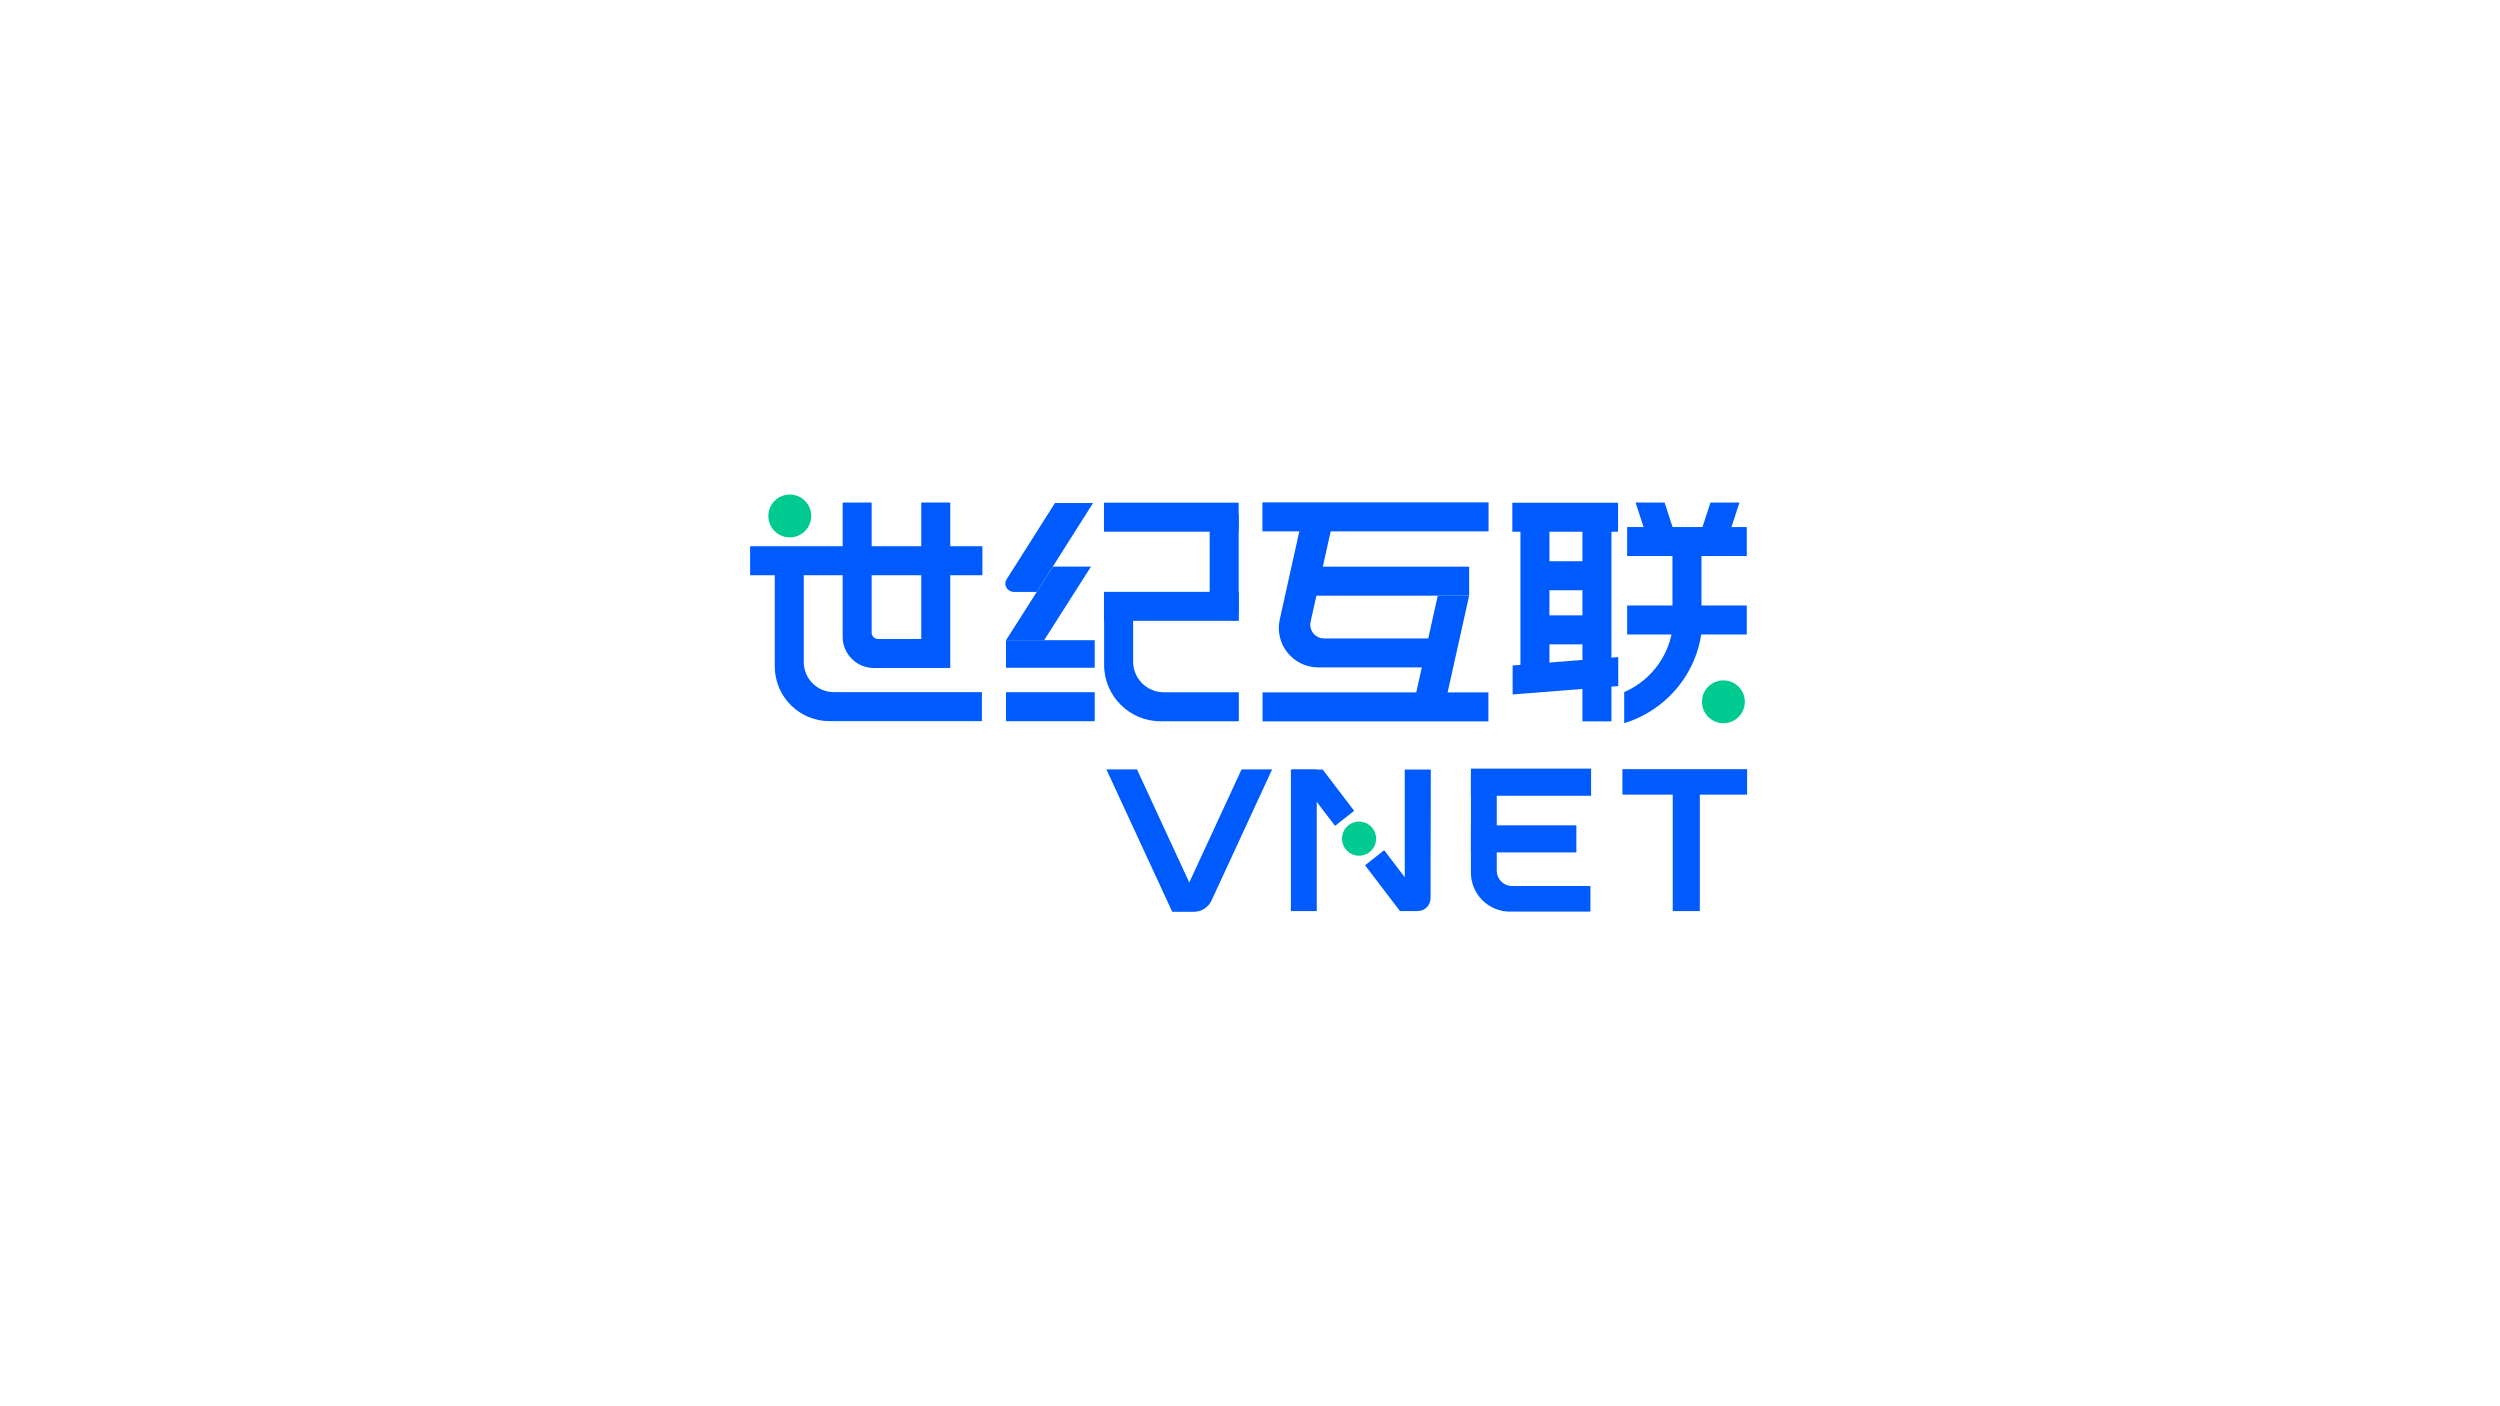 <?xml version="1.0" encoding="UTF-8" standalone="no"?>
<svg
   xmlns:dc="http://purl.org/dc/elements/1.1/"
   xmlns:cc="http://creativecommons.org/ns#"
   xmlns:rdf="http://www.w3.org/1999/02/22-rdf-syntax-ns#"
   xmlns:svg="http://www.w3.org/2000/svg"
   xmlns="http://www.w3.org/2000/svg"
   xmlns:sodipodi="http://sodipodi.sourceforge.net/DTD/sodipodi-0.dtd"
   xmlns:inkscape="http://www.inkscape.org/namespaces/inkscape"
   version="1.1"
   id="svg2"
   xml:space="preserve"
   width="1209.449"
   height="680.315"
   viewBox="0 0 1209.449 680.315"
   sodipodi:docname="VNET-20210416.ai"><defs
     id="defs6"><clipPath
       clipPathUnits="userSpaceOnUse"
       id="clipPath28"><path
         d="M 0,510.236 H 907.087 V 0 H 0 Z"
         id="path26" /></clipPath></defs><sodipodi:namedview
     pagecolor="#ffffff"
     bordercolor="#666666"
     borderopacity="1"
     objecttolerance="10"
     gridtolerance="10"
     guidetolerance="10"
     inkscape:pageopacity="0"
     inkscape:pageshadow="2"
     inkscape:window-width="640"
     inkscape:window-height="480"
     id="namedview4" /><g
     id="g10"
     inkscape:groupmode="layer"
     inkscape:label="VNET-20210416"
     transform="matrix(1.333,0,0,-1.333,0,680.315)"><path
       d="m 356.542,301.595 h -84.305 v 10.525 h 84.305 z"
       style="fill:#005bff;fill-opacity:1;fill-rule:nonzero;stroke:none"
       id="path12" /><path
       d="m 449.543,317.403 h -48.882 v 10.525 h 48.882 z"
       style="fill:#005bff;fill-opacity:1;fill-rule:nonzero;stroke:none"
       id="path14" /><path
       d="m 634.068,221.974 h -45.25 v 9.247 h 45.25 z"
       style="fill:#005bff;fill-opacity:1;fill-rule:nonzero;stroke:none"
       id="path16" /><path
       d="m 607.077,229.532 h 9.832 v -49.821 h -9.832 z"
       style="fill:#005bff;fill-opacity:1;fill-rule:nonzero;stroke:none"
       id="path18" /><path
       d="m 468.499,231.083 h 9.389 v -51.372 h -9.389 z"
       style="fill:#005bff;fill-opacity:1;fill-rule:nonzero;stroke:none"
       id="path20" /><g
       id="g22"><g
         id="g24"
         clip-path="url(#clipPath28)"><g
           id="g30"
           transform="translate(450.59,231.121)"><path
             d="M 0,0 -18.974,-41.036 -37.946,0 h -11.098 l 23.889,-51.67 h 1.265 6.61 c 2.738,0 5.23,1.604 6.39,4.114 L 11.098,0 Z"
             style="fill:#005bff;fill-opacity:1;fill-rule:nonzero;stroke:none"
             id="path32" /></g><path
           d="m 439.022,323.666 h 10.525 v -35.829 h -10.525 z"
           style="fill:#005bff;fill-opacity:1;fill-rule:nonzero;stroke:none"
           id="path34" /><path
           d="m 449.599,285.039 h -48.938 v 10.525 h 48.938 z"
           style="fill:#005bff;fill-opacity:1;fill-rule:nonzero;stroke:none"
           id="path36" /><g
           id="g38"
           transform="translate(411.238,270.265)"><path
             d="m 0,0 v 22.978 h -10.525 l -10e-4,-24.15 C -10.527,-12.493 -1.35,-21.67 9.971,-21.67 h 28.39 v 10.525 H 11.145 C 4.99,-11.145 0,-6.155 0,0"
             style="fill:#005bff;fill-opacity:1;fill-rule:nonzero;stroke:none"
             id="path40" /></g><path
           d="m 540.237,317.511 h -82.083 v 10.525 h 82.083 z"
           style="fill:#005bff;fill-opacity:1;fill-rule:nonzero;stroke:none"
           id="path42" /><path
           d="m 587.237,317.384 h -38.381 v 10.525 h 38.381 z"
           style="fill:#005bff;fill-opacity:1;fill-rule:nonzero;stroke:none"
           id="path44" /><path
           d="m 633.944,308.557 h -43.409 v 10.525 h 43.409 z"
           style="fill:#005bff;fill-opacity:1;fill-rule:nonzero;stroke:none"
           id="path46" /><path
           d="m 633.944,280.094 h -43.409 v 10.525 h 43.409 z"
           style="fill:#005bff;fill-opacity:1;fill-rule:nonzero;stroke:none"
           id="path48" /><path
           d="m 606.978,314.477 h 10.525 v -31.771 h -10.525 z"
           style="fill:#005bff;fill-opacity:1;fill-rule:nonzero;stroke:none"
           id="path50" /><path
           d="m 581.207,296.15 h -23.819 v 10.525 h 23.819 z"
           style="fill:#005bff;fill-opacity:1;fill-rule:nonzero;stroke:none"
           id="path52" /><path
           d="m 581.207,276.51 h -23.819 v 10.526 h 23.819 z"
           style="fill:#005bff;fill-opacity:1;fill-rule:nonzero;stroke:none"
           id="path54" /><g
           id="g56"
           transform="translate(587.306,261.365)"><path
             d="M 0,0 -38.334,-3.033 V 7.493 L 0,10.525 Z"
             style="fill:#005bff;fill-opacity:1;fill-rule:nonzero;stroke:none"
             id="path58" /></g><g
           id="g60"
           transform="translate(597.901,314.742)"><path
             d="M 0,0 -4.306,13.245 H 6.22 L 10.525,0 Z"
             style="fill:#005bff;fill-opacity:1;fill-rule:nonzero;stroke:none"
             id="path62" /></g><g
           id="g64"
           transform="translate(626.988,314.742)"><path
             d="M 0,0 4.306,13.245 H -6.22 L -10.525,0 Z"
             style="fill:#005bff;fill-opacity:1;fill-rule:nonzero;stroke:none"
             id="path66" /></g><path
           d="m 574.308,319.908 h 10.526 v -71.34 h -10.526 z"
           style="fill:#005bff;fill-opacity:1;fill-rule:nonzero;stroke:none"
           id="path68" /><path
           d="m 551.808,319.908 h 10.525 V 262.77 h -10.525 z"
           style="fill:#005bff;fill-opacity:1;fill-rule:nonzero;stroke:none"
           id="path70" /><path
           d="m 533.187,294.182 h -58.105 v 10.525 h 58.105 z"
           style="fill:#005bff;fill-opacity:1;fill-rule:nonzero;stroke:none"
           id="path72" /><g
           id="g74"
           transform="translate(533.185,294.187)"><path
             d="M 0,0 -9.118,-41.014 H -20.501 L -11.383,0 Z"
             style="fill:#005bff;fill-opacity:1;fill-rule:nonzero;stroke:none"
             id="path76" /></g><g
           id="g78"
           transform="translate(475.655,284.725)"><path
             d="m 0,0 7.535,33.93 c 0.115,0.52 -0.28,1.013 -0.812,1.013 h -9.677 c -0.391,0 -0.729,-0.271 -0.814,-0.652 L -11.195,0.844 C -13.18,-8.093 -6.382,-16.57 2.772,-16.574 l 41.758,-0.017 c 0.46,0 0.833,0.372 0.833,0.832 v 8.86 c 0,0.46 -0.372,0.833 -0.832,0.833 H 4.867 C 1.678,-6.066 -0.69,-3.113 0,0"
             style="fill:#005bff;fill-opacity:1;fill-rule:nonzero;stroke:none"
             id="path80" /></g><path
           d="m 540.181,248.552 h -81.97 v 10.525 h 81.97 z"
           style="fill:#005bff;fill-opacity:1;fill-rule:nonzero;stroke:none"
           id="path82" /><g
           id="g84"
           transform="translate(291.712,270.081)"><path
             d="M 0,0 V 37.466 H -10.525 V -1.57 c 0,-10.972 8.895,-19.867 19.867,-19.867 h 55.305 v 10.525 H 10.912 C 4.886,-10.912 0,-6.026 0,0"
             style="fill:#005bff;fill-opacity:1;fill-rule:nonzero;stroke:none"
             id="path86" /></g><g
           id="g88"
           transform="translate(316.345,280.768)"><path
             d="M 0,0 V 47.216 H -10.525 V -1.512 c 0,-6.249 5.063,-11.315 11.312,-11.318 l 26,-0.01 V -2.313 H 2.313 C 1.036,-2.313 0,-1.277 0,0"
             style="fill:#005bff;fill-opacity:1;fill-rule:nonzero;stroke:none"
             id="path90" /></g><path
           d="m 334.352,327.984 h 10.525 v -60.041 h -10.525 z"
           style="fill:#005bff;fill-opacity:1;fill-rule:nonzero;stroke:none"
           id="path92" /><g
           id="g94"
           transform="translate(607.284,286.265)"><path
             d="m 0,0 c 0,-12.141 -7.344,-22.558 -17.825,-27.076 v -11.279 c 16.454,4.993 28.434,20.269 28.434,38.355 0,0.041 -0.005,0.079 -0.005,0.12 H -0.006 C -0.006,0.079 0,0.041 0,0"
             style="fill:#005bff;fill-opacity:1;fill-rule:nonzero;stroke:none"
             id="path96" /></g><g
           id="g98"
           transform="translate(633.244,255.659)"><path
             d="m 0,0 c 0,-4.295 -3.482,-7.777 -7.777,-7.777 -4.296,0 -7.778,3.482 -7.778,7.777 0,4.295 3.482,7.777 7.778,7.777 C -3.482,7.777 0,4.295 0,0"
             style="fill:#00ca8f;fill-opacity:1;fill-rule:nonzero;stroke:none"
             id="path100" /></g><g
           id="g102"
           transform="translate(294.414,323.107)"><path
             d="m 0,0 c 0,-4.295 -3.482,-7.777 -7.777,-7.777 -4.296,0 -7.778,3.482 -7.778,7.777 0,4.295 3.482,7.777 7.778,7.777 C -3.482,7.777 0,4.295 0,0"
             style="fill:#00ca8f;fill-opacity:1;fill-rule:nonzero;stroke:none"
             id="path104" /></g><path
           d="m 577.448,221.562 h -43.615 v 9.853 h 43.615 z"
           style="fill:#005bff;fill-opacity:1;fill-rule:nonzero;stroke:none"
           id="path106" /><path
           d="m 572.105,201.001 h -38.272 v 9.825 h 38.272 z"
           style="fill:#005bff;fill-opacity:1;fill-rule:nonzero;stroke:none"
           id="path108" /><g
           id="g110"
           transform="translate(543.208,194.364)"><path
             d="M 0,0 V 35.363 H -9.368 L -9.373,-0.684 C -9.374,-8.51 -3.029,-14.855 4.797,-14.855 H 34.001 V -5.55 H 5.55 C 2.484,-5.55 0,-3.065 0,0"
             style="fill:#005bff;fill-opacity:1;fill-rule:nonzero;stroke:none"
             id="path112" /></g><g
           id="g114"
           transform="translate(519.277,231.083)"><path
             d="m 0,0 h -9.459 v -39.088 l -7.471,9.804 -6.933,-5.464 12.673,-16.632 6.408,0.005 c 2.589,0.002 4.687,2.098 4.692,4.687 z"
             style="fill:#005bff;fill-opacity:1;fill-rule:nonzero;stroke:none"
             id="path116" /></g><g
           id="g118"
           transform="translate(468.934,231.089)"><path
             d="m 0,0 15.588,-20.458 6.933,5.465 L 11.098,0 Z"
             style="fill:#005bff;fill-opacity:1;fill-rule:nonzero;stroke:none"
             id="path120" /></g><g
           id="g122"
           transform="translate(499.432,205.998)"><path
             d="m 0,0 c 0,-3.418 -2.771,-6.187 -6.188,-6.187 -3.418,0 -6.189,2.769 -6.189,6.187 0,3.418 2.771,6.188 6.189,6.188 C -2.771,6.188 0,3.418 0,0"
             style="fill:#00ca8f;fill-opacity:1;fill-rule:nonzero;stroke:none"
             id="path124" /></g><path
           d="m 397.295,248.623 h -32.204 v 10.525 h 32.204 z"
           style="fill:#005bff;fill-opacity:1;fill-rule:nonzero;stroke:none"
           id="path126" /><path
           d="m 397.295,268.019 h -32.204 v 10.002 h 32.204 z"
           style="fill:#005bff;fill-opacity:1;fill-rule:nonzero;stroke:none"
           id="path128" /><g
           id="g130"
           transform="translate(365.084,277.969)"><path
             d="m 0,0 17.037,26.772 h 13.83 L 13.831,0 Z"
             style="fill:#005bff;fill-opacity:1;fill-rule:nonzero;stroke:none"
             id="path132" /></g><g
           id="g134"
           transform="translate(365.322,300.104)"><path
             d="m 0,0 17.548,27.7 h 13.83 L 10.946,-4.567 H 2.721 C 0.254,-4.567 -1.27,-2.01 0,0"
             style="fill:#005bff;fill-opacity:1;fill-rule:nonzero;stroke:none"
             id="path136" /></g></g></g></g></svg>
